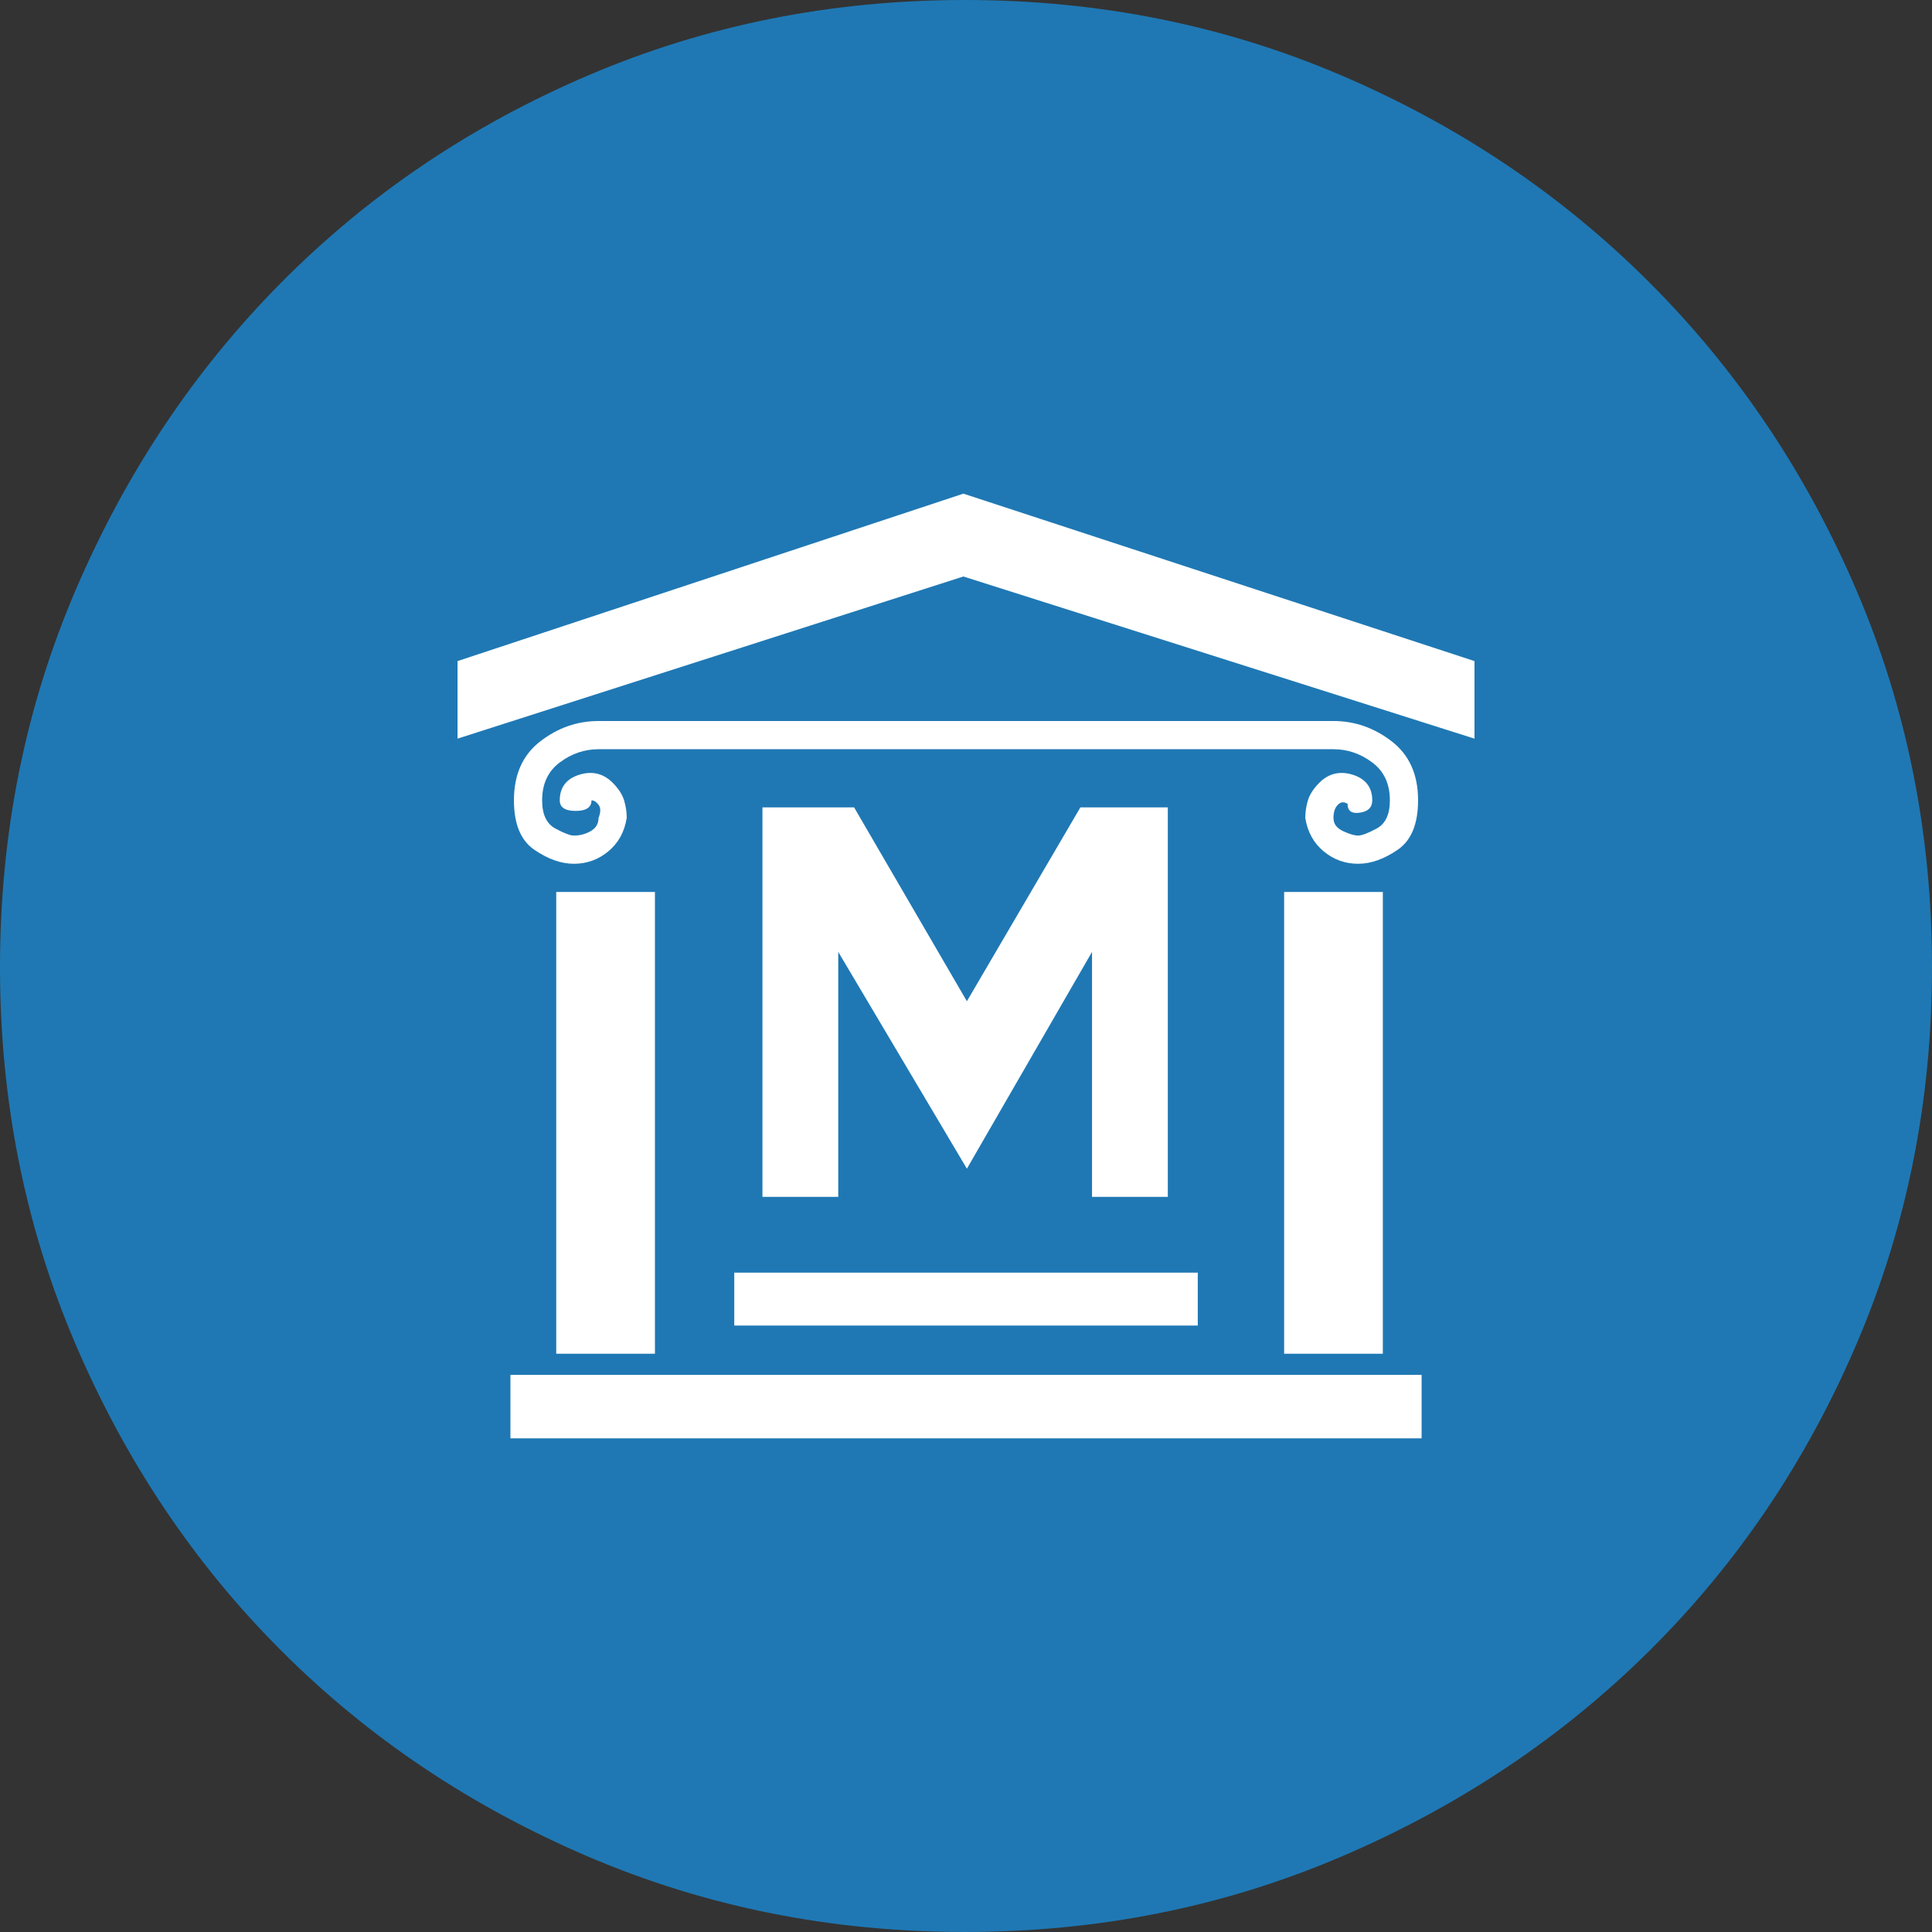 <?xml version="1.0" encoding="UTF-8" standalone="no"?>
<svg
   xmlns:dc="http://purl.org/dc/elements/1.1/"
   xmlns:cc="http://creativecommons.org/ns#"
   xmlns:rdf="http://www.w3.org/1999/02/22-rdf-syntax-ns#"
   xmlns:svg="http://www.w3.org/2000/svg"
   xmlns="http://www.w3.org/2000/svg"
   xmlns:sodipodi="http://sodipodi.sourceforge.net/DTD/sodipodi-0.dtd"
   xmlns:inkscape="http://www.inkscape.org/namespaces/inkscape"
   inkscape:version="1.0 (4035a4fb49, 2020-05-01)"
   sodipodi:docname="200k_18.svg"
   id="svg22"
   version="1.2"
   viewBox="0 0 10.962 10.962"
   height="3.867mm"
   width="3.867mm">
  <rect x="0" y="0" width="10.962" height="10.962" fill="#333333" stroke="none"/>
  <sodipodi:namedview
     inkscape:current-layer="svg22"
     inkscape:window-maximized="1"
     inkscape:window-y="-9"
     inkscape:window-x="-9"
     inkscape:cy="5.832006"
     inkscape:cx="7.4133409"
     inkscape:zoom="18.047943"
     showgrid="false"
     id="namedview24"
     inkscape:window-height="1013"
     inkscape:window-width="1920"
     inkscape:pageshadow="2"
     inkscape:pageopacity="0"
     guidetolerance="10"
     gridtolerance="10"
     objecttolerance="10"
     borderopacity="1"
     bordercolor="#666666"
     pagecolor="#ffffff" />
  <title
     id="title2">Qt SVG Document</title>
  <desc
     id="desc4">Generated with Qt</desc>
  <defs
     id="defs6" />
  <g
     transform="translate(-10.44,-11.626)"
     id="g20"
     stroke-linejoin="bevel"
     stroke-linecap="square"
     fill-rule="evenodd"
     stroke-width="1"
     stroke="#000000"
     fill="none">
    <g
       id="g10"
       font-style="normal"
       font-weight="400"
       font-size="8.25px"
       font-family="'MS Shell Dlg 2'"
       stroke="none"
       fill-opacity="1"
       fill="#1f78b4">
      <path
         id="path8"
         d="m 21.402,17.114 c 0,0.756 -0.142,1.468 -0.427,2.135 -0.285,0.667 -0.677,1.248 -1.176,1.743 -0.499,0.495 -1.083,0.884 -1.75,1.169 -0.667,0.285 -1.379,0.427 -2.135,0.427 -0.756,0 -1.468,-0.142 -2.135,-0.427 -0.667,-0.285 -1.248,-0.674 -1.743,-1.169 -0.495,-0.495 -0.884,-1.076 -1.169,-1.743 -0.285,-0.667 -0.427,-1.379 -0.427,-2.135 0,-0.756 0.142,-1.468 0.427,-2.135 0.285,-0.667 0.674,-1.251 1.169,-1.75 0.495,-0.499 1.076,-0.891 1.743,-1.176 0.667,-0.285 1.379,-0.427 2.135,-0.427 0.756,0 1.468,0.142 2.135,0.427 0.667,0.285 1.251,0.677 1.75,1.176 0.499,0.499 0.891,1.083 1.176,1.75 0.285,0.667 0.427,1.379 0.427,2.135"
         fill-rule="evenodd"
         vector-effect="none" />
    </g>
    <g
       id="g12"
       font-style="normal"
       font-weight="400"
       font-size="8.25px"
       font-family="'MS Shell Dlg 2'"
       stroke="none"
       fill-opacity="1"
       fill="#1f78b4" />
    <g
       id="g16"
       font-style="normal"
       font-weight="400"
       font-size="8.25px"
       font-family="'MS Shell Dlg 2'"
       stroke="none"
       fill-opacity="1"
       fill="#ffffff">
      <path
         id="path14"
         d="m 18.486,16.167 c 0,0.133 -0.038,0.227 -0.115,0.28 -0.077,0.053 -0.152,0.08 -0.225,0.08 -0.073,0 -0.138,-0.023 -0.195,-0.07 -0.057,-0.047 -0.092,-0.11 -0.105,-0.19 0,-0.033 0.005,-0.067 0.015,-0.1 0.01,-0.033 0.032,-0.067 0.065,-0.1 0.053,-0.053 0.117,-0.068 0.19,-0.045 0.073,0.023 0.11,0.072 0.11,0.145 0,0.04 -0.023,0.063 -0.07,0.07 -0.047,0.007 -0.07,-0.01 -0.07,-0.05 -0.02,-0.013 -0.038,-0.012 -0.055,0.005 -0.017,0.017 -0.025,0.042 -0.025,0.075 0,0.033 0.018,0.058 0.055,0.075 0.037,0.017 0.065,0.025 0.085,0.025 0.02,0 0.055,-0.013 0.105,-0.04 0.05,-0.027 0.075,-0.08 0.075,-0.16 0,-0.093 -0.033,-0.165 -0.1,-0.215 -0.067,-0.05 -0.14,-0.075 -0.22,-0.075 h -4.17 c -0.08,0 -0.153,0.025 -0.22,0.075 -0.067,0.05 -0.1,0.122 -0.1,0.215 0,0.08 0.025,0.133 0.075,0.16 0.05,0.027 0.085,0.04 0.105,0.04 0.033,0 0.065,-0.008 0.095,-0.025 0.03,-0.017 0.045,-0.042 0.045,-0.075 0.013,-0.033 0.013,-0.058 0,-0.075 -0.013,-0.017 -0.027,-0.025 -0.04,-0.025 0,0.04 -0.03,0.06 -0.09,0.06 -0.06,0 -0.09,-0.02 -0.09,-0.06 0,-0.073 0.037,-0.122 0.11,-0.145 0.073,-0.023 0.137,-0.008 0.19,0.045 0.033,0.033 0.055,0.067 0.065,0.1 0.01,0.033 0.015,0.067 0.015,0.1 -0.013,0.08 -0.048,0.143 -0.105,0.19 -0.057,0.047 -0.122,0.07 -0.195,0.07 -0.073,0 -0.148,-0.027 -0.225,-0.08 -0.077,-0.053 -0.115,-0.147 -0.115,-0.28 0,-0.147 0.05,-0.258 0.15,-0.335 0.1,-0.077 0.21,-0.115 0.33,-0.115 h 4.17 c 0.12,0 0.23,0.038 0.33,0.115 0.1,0.077 0.15,0.188 0.15,0.335 m -5.15,3.26 h 5.17 v 0.36 h -5.17 v -0.36 m 4.39,-2.74 h 0.56 v 2.62 h -0.56 v -2.62 m -4.13,0 h 0.56 v 2.62 h -0.56 v -2.62 m 1.01,2.16 h 2.63 v 0.3 h -2.63 v -0.3 m 4.2,-3.47 v 0.44 l -2.9,-0.92 -2.87,0.92 v -0.44 l 2.87,-0.95 2.9,0.95 m -2.17,3.04 v -1.39 l -0.71,1.23 -0.73,-1.23 v 1.39 h -0.43 v -2.21 h 0.52 l 0.64,1.1 0.644,-1.1 h 0.496 v 2.21 h -0.43"
         fill-rule="evenodd"
         vector-effect="none" />
    </g>
    <g
       id="g18"
       font-style="normal"
       font-weight="400"
       font-size="8.25px"
       font-family="'MS Shell Dlg 2'"
       stroke="none"
       fill-opacity="1"
       fill="#ffffff" />
  </g>
</svg>
